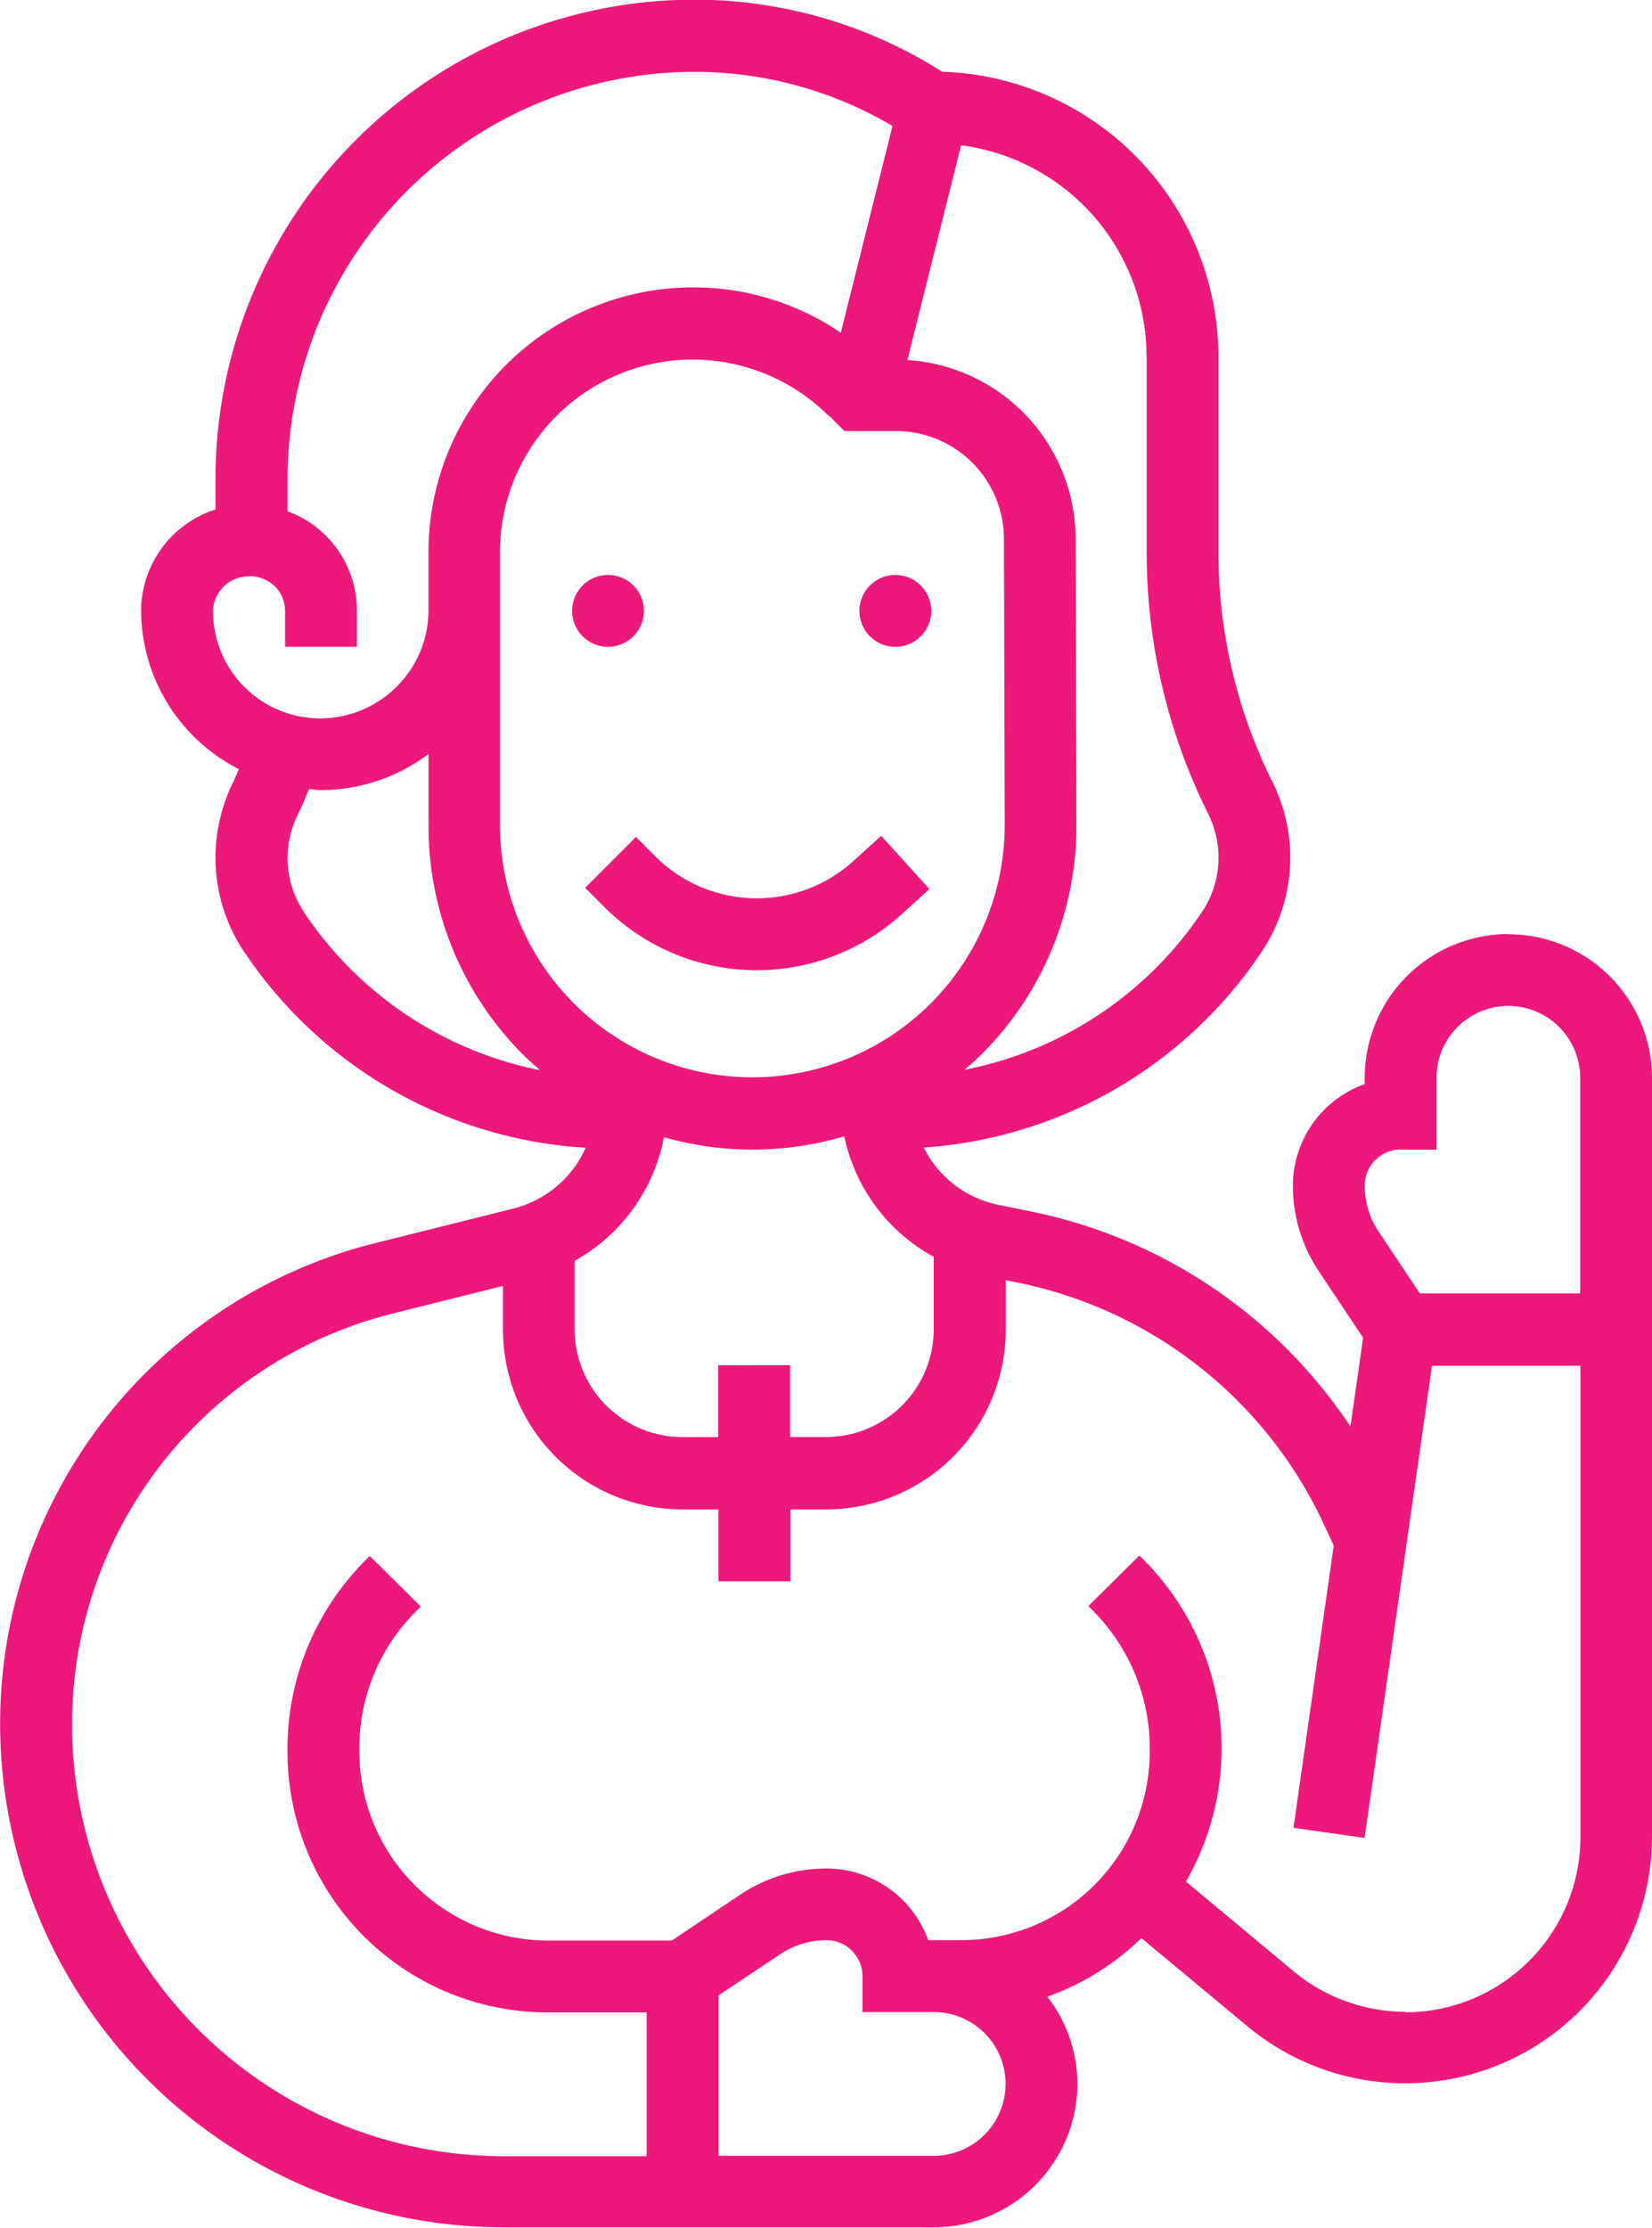<svg id="download_2_" data-name="download (2)" xmlns="http://www.w3.org/2000/svg" width="25.116" height="33.852" viewBox="0 0 25.116 33.852">
  <defs>
    <style>
      .cls-1 {
        fill: #ed197a;
      }
    </style>
  </defs>
  <path id="Path_169" data-name="Path 169" class="cls-1" d="M341.937,318.736l-.772.773.292.292a3.277,3.277,0,0,0,4.518.112l.425-.385-.734-.809-.425.385a2.185,2.185,0,0,1-3.012-.076Z" transform="translate(-332.269 -306.018)"/>
  <path id="Path_170" data-name="Path 170" class="cls-1" d="M339.571,265.558a.546.546,0,1,1-.546-.546.546.546,0,0,1,.546.546" transform="translate(-329.781 -256.275)"/>
  <path id="Path_171" data-name="Path 171" class="cls-1" d="M398.765,265.558a.546.546,0,1,1-.546-.546.546.546,0,0,1,.546.546" transform="translate(-384.607 -256.275)"/>
  <path id="Path_172" data-name="Path 172" class="cls-1" d="M243.536,160.8a2.187,2.187,0,0,0-2.184,2.18v.1a1.641,1.641,0,0,0-1.092,1.545,2.343,2.343,0,0,0,.395,1.3l.673,1.01-.193,1.348a7.662,7.662,0,0,0-4.854-3.267l-.492-.1a1.633,1.633,0,0,1-1.141-.872,6.729,6.729,0,0,0,5.14-2.978l.02-.031a2.575,2.575,0,0,0,.141-2.548,7.812,7.812,0,0,1-.821-3.475v-2.99a4.341,4.341,0,0,0-4.2-4.326,7.024,7.024,0,0,0-3.773-1.095,7.283,7.283,0,0,0-7.275,7.275v.472a1.625,1.625,0,0,0-1.131,1.537,2.717,2.717,0,0,0,1.487,2.409c-.029.063-.054.13-.085.192a2.591,2.591,0,0,0-.271,1.151,2.562,2.562,0,0,0,.432,1.427l.032.047a6.729,6.729,0,0,0,5.164,2.936,1.642,1.642,0,0,1-1.095.923l-2.1.525a7.525,7.525,0,0,0-5.707,7.31,7.656,7.656,0,0,0,7.647,7.647H234.8a2.186,2.186,0,0,0,2.184-2.184,2.162,2.162,0,0,0-.457-1.321,3.934,3.934,0,0,0,1.43-.89l1.609,1.338a3.753,3.753,0,0,0,6.154-2.885V162.987a2.186,2.186,0,0,0-2.184-2.184Zm-1.638,3.276h.546v-1.092a1.092,1.092,0,0,1,2.184,0v3.276h-2.438l-.627-.94a1.257,1.257,0,0,1-.211-.7.547.547,0,0,1,.546-.546Zm-10.374,3.276v1.092h-.546a1.64,1.64,0,0,1-1.638-1.638v-1.04a2.74,2.74,0,0,0,1.352-1.846l.007-.033a4.909,4.909,0,0,0,2.741-.014,2.721,2.721,0,0,0,1.36,1.832v1.1a1.64,1.64,0,0,1-1.638,1.638h-.546v-1.092Zm1.684-14.431.234.235h.787a1.642,1.642,0,0,1,1.638,1.625l.012,4.355a3.837,3.837,0,1,1-7.674.007l0-3.258V155a2.929,2.929,0,0,1,5-2.072Zm4.829-.9v2.99a8.912,8.912,0,0,0,.936,3.964,1.482,1.482,0,0,1-.092,1.484l-.012.018a5.643,5.643,0,0,1-3.6,2.385c.089-.077.178-.154.261-.238a4.893,4.893,0,0,0,1.439-3.495l-.012-4.358a2.73,2.73,0,0,0-2.557-2.694l.816-3.263a3.239,3.239,0,0,1,2.819,3.207ZM224.4,155.36a.576.576,0,0,1,.38.152.527.527,0,0,1,.158.377v.546h1.092v-.546a1.606,1.606,0,0,0-.484-1.155,1.589,1.589,0,0,0-.57-.358v-.495a6.19,6.19,0,0,1,6.183-6.183,5.93,5.93,0,0,1,3.014.822l-.786,3.142a3.983,3.983,0,0,0-2.245-.689A4.025,4.025,0,0,0,227.118,155v.874a1.635,1.635,0,0,1-.488,1.171,1.652,1.652,0,0,1-1.174.478,1.632,1.632,0,0,1-1.614-1.629.54.54,0,0,1,.555-.529Zm.826,5.105-.013-.02a1.472,1.472,0,0,1-.237-.8,1.491,1.491,0,0,1,.156-.661c.063-.126.114-.258.171-.388.05,0,.1.016.147.016h.023a2.719,2.719,0,0,0,1.646-.549v1.086a4.9,4.9,0,0,0,1.442,3.488c.082.082.169.156.255.232a5.639,5.639,0,0,1-3.59-2.4Zm9.579,18.9h-3.276v-2.438l.941-.627a1.254,1.254,0,0,1,.7-.211.546.546,0,0,1,.546.546v.546H234.8a1.092,1.092,0,1,1,0,2.184Zm7.166-2.188a2.663,2.663,0,0,1-1.7-.616l-1.637-1.363a4.054,4.054,0,0,0-.639-4.885l-.069-.069-.776.768.074.074a2.967,2.967,0,0,1,.86,2.14,2.866,2.866,0,0,1-2.862,2.862h-.507A1.641,1.641,0,0,0,233.162,175a2.344,2.344,0,0,0-1.3.395l-1.046.7h-1.887a2.878,2.878,0,0,1-2.862-2.916,2.93,2.93,0,0,1,.859-2.085l.075-.075-.776-.768-.07.07a4.051,4.051,0,0,0-1.18,2.912,3.958,3.958,0,0,0,3.954,3.954h1.506v2.184h-2.18a6.563,6.563,0,0,1-6.556-6.556,6.433,6.433,0,0,1,4.88-6.25l1.672-.418v.666a2.733,2.733,0,0,0,2.73,2.73h.546v1.092h1.092v-1.092h.546a2.733,2.733,0,0,0,2.73-2.73v-.753l.175.035a6.574,6.574,0,0,1,4.664,3.68l.147.318-.612,4.288,1.081.154,1.025-7.175h2.257v7.163a2.665,2.665,0,0,1-2.662,2.662Z" transform="translate(-220.604 -146.606)"/>
</svg>
